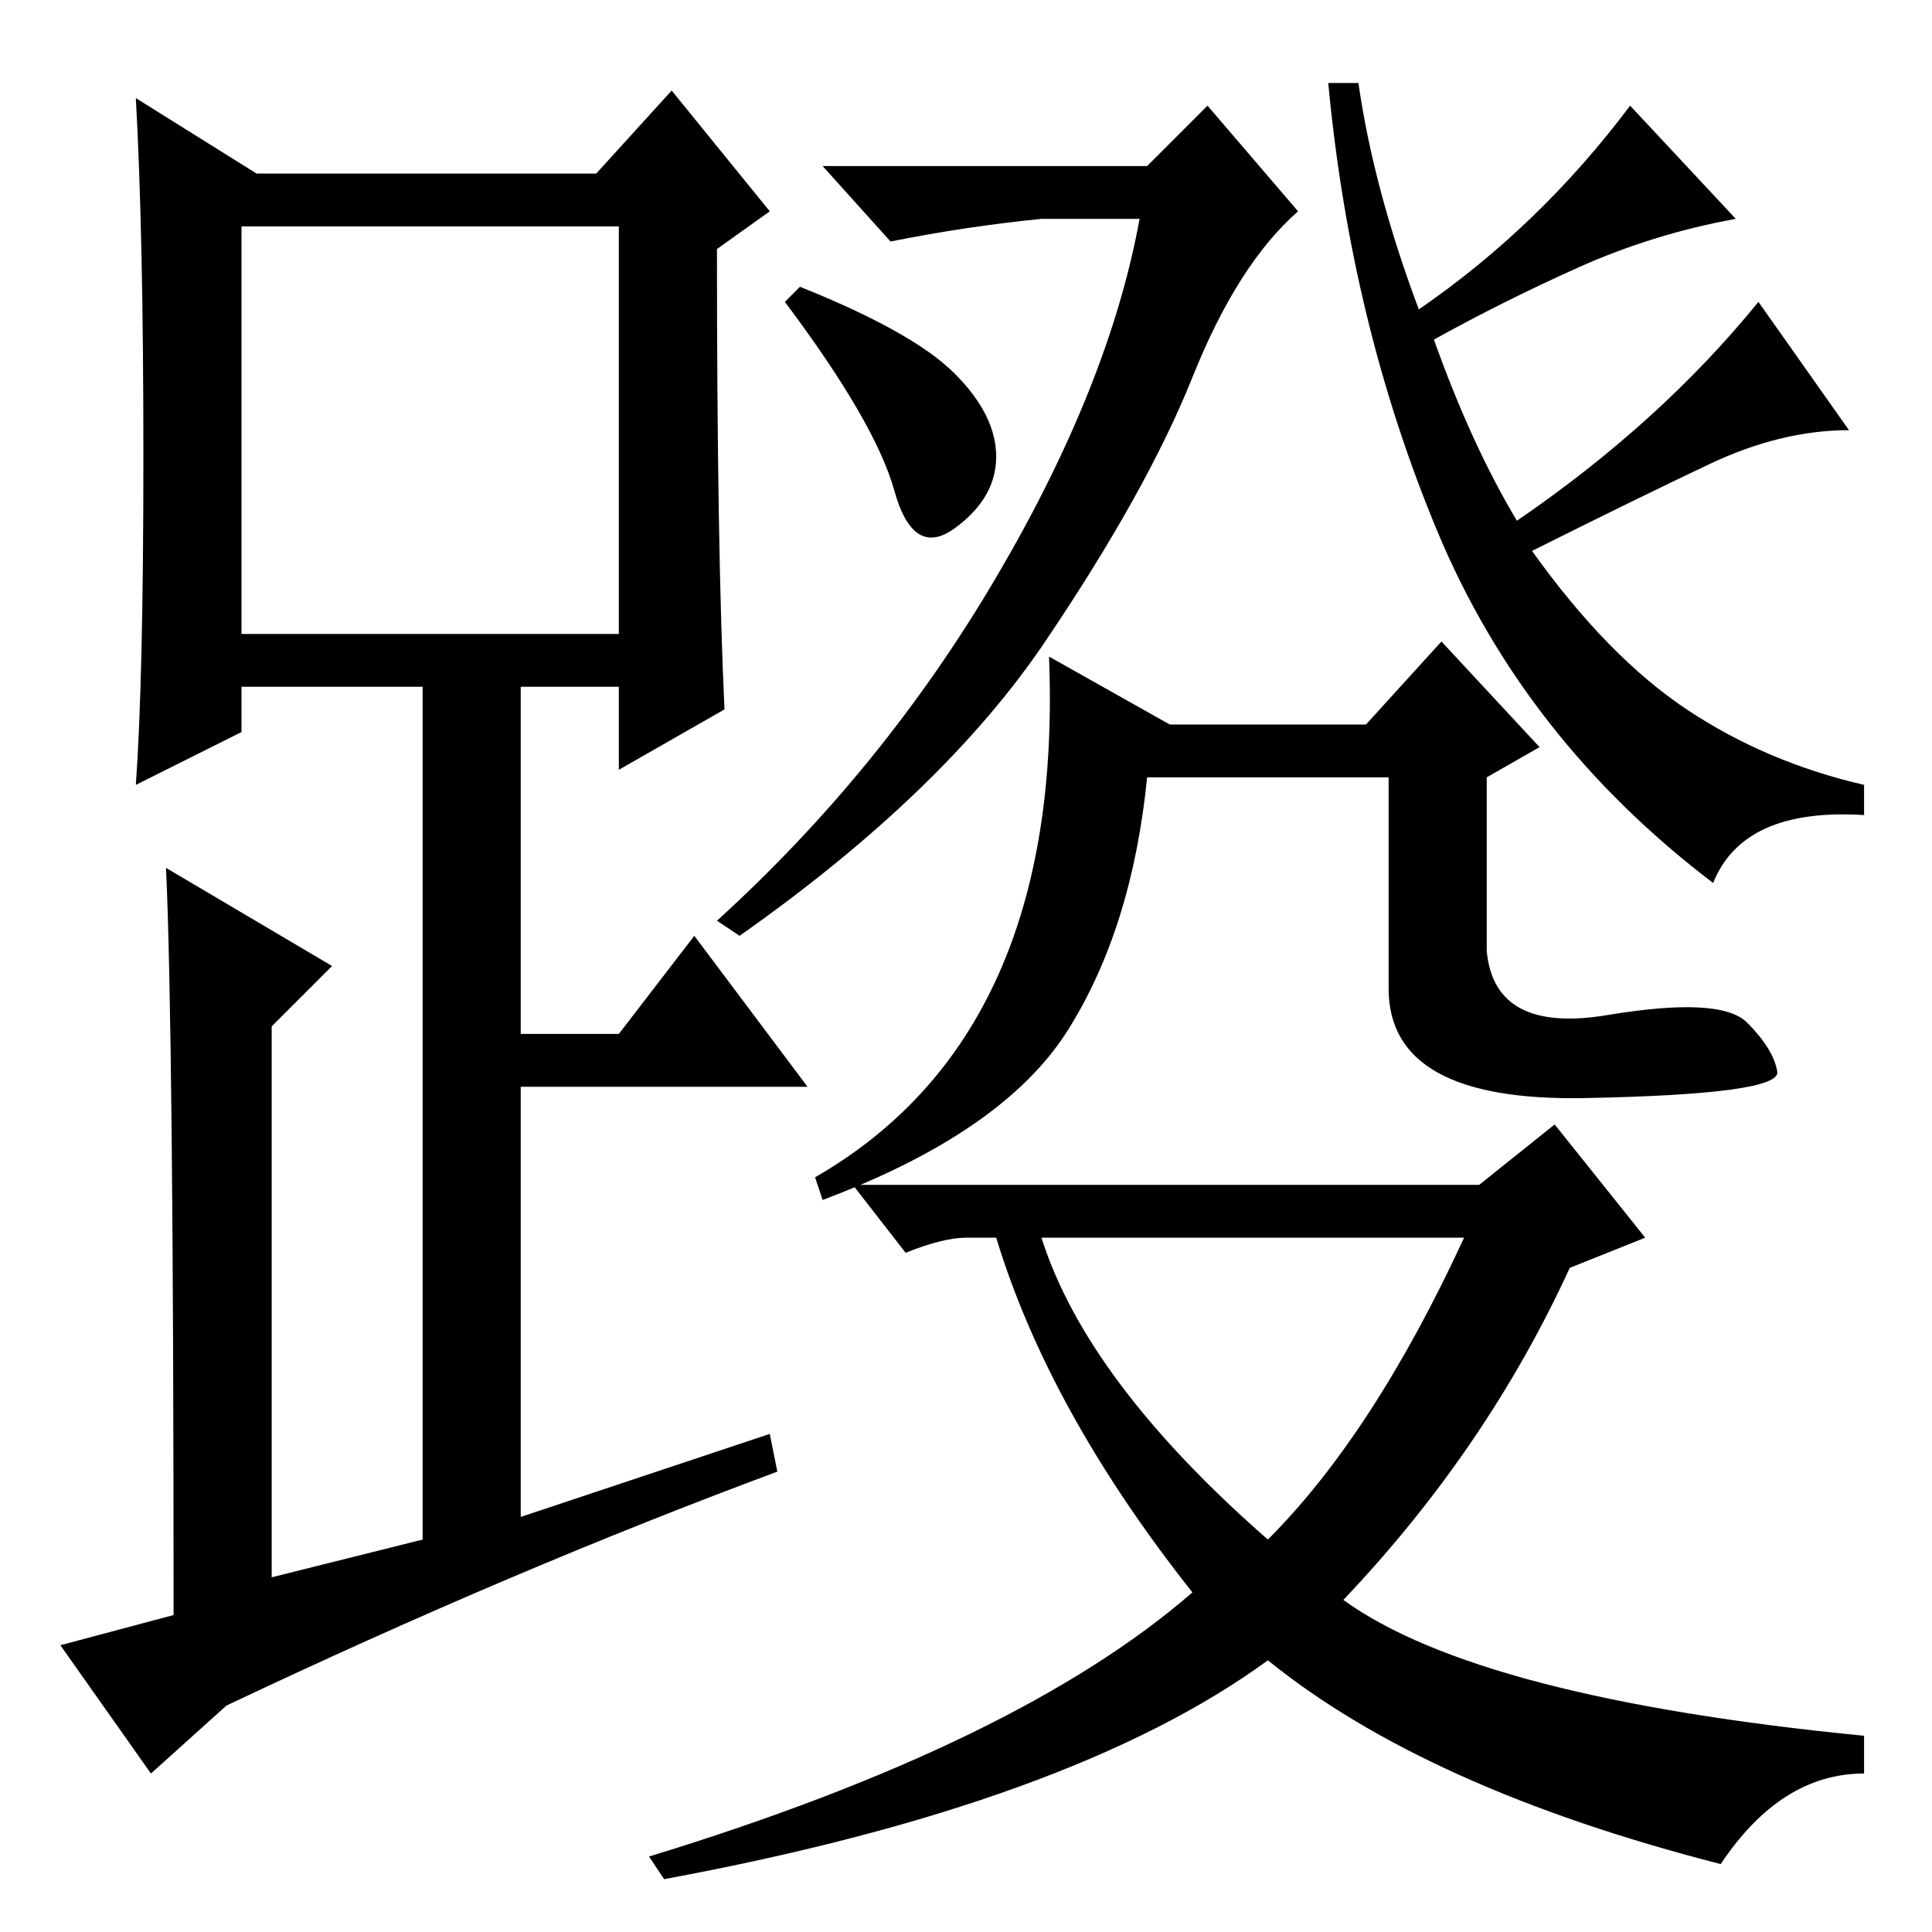 <?xml version="1.0" standalone="no"?>
<!DOCTYPE svg PUBLIC "-//W3C//DTD SVG 1.1//EN" "http://www.w3.org/Graphics/SVG/1.1/DTD/svg11.dtd" >
<svg xmlns="http://www.w3.org/2000/svg" xmlns:xlink="http://www.w3.org/1999/xlink" version="1.1" viewBox="0 -36 256 256">
  <g transform="matrix(1 0 0 -1 0 220)">
   <path fill="currentColor"
d="M96 162l-14 -8v11h-13v-46h13l10 13l15 -20h-38v-57l33 11l1 -5q-35 -13 -73 -31l-10 -9l-12 17l15 4q0 77 -1 99l22 -13l-8 -8v-73l20 5v113h-24v-6l-14 -7q1 14 1 43.5t-1 47.5l16 -10h45l10 11l13 -16l-7 -5q0 -40 1 -61zM32 172h50v54h-50v-54zM158 206
q-6 -15 -19.5 -35t-40.5 -39l-3 2q22 20 37 45.5t19 47.5h-13q-10 -1 -20 -3l-9 10h43l8 8l12 -14q-8 -7 -14 -22zM216 242l14 -15q-11 -2 -21 -6.5t-19 -9.5q5 -14 11 -24q19 13 32 29l12 -17q-9 0 -18.5 -4.5t-23.5 -11.5q10 -14 20.5 -21t23.5 -10v-4q-16 1 -20 -9
q-25 19 -36.5 46.5t-14.5 59.5h4q2 -14 8 -30q16 11 28 27zM126.5 206.5q5.5 -5.5 5.5 -11t-5.5 -9.5t-8 5t-14.5 25l2 2q15 -6 20.5 -11.5zM235.5 114q0.5 -3 -25.5 -3.5t-26 14.5v28h-32q-2 -20 -10.5 -33.5t-32.5 -22.5l-1 3q33 19 31 69l16 -9h26l10 11l13 -14l-7 -4
v-23q1 -11 16 -8.5t18.5 -1t4 -6.5zM168 36q-26 -19 -80 -29l-2 3q49 15 72 35q-19 24 -26 47h-4q-3 0 -8 -2l-7 9h83l10 8l12 -15l-10 -4q-11 -24 -30 -44q18 -13 69 -18v-5q-11 0 -19 -12q-39 10 -60 27zM138 92q6 -19 30 -40q14 14 26 40h-56z" />
  </g>

</svg>
